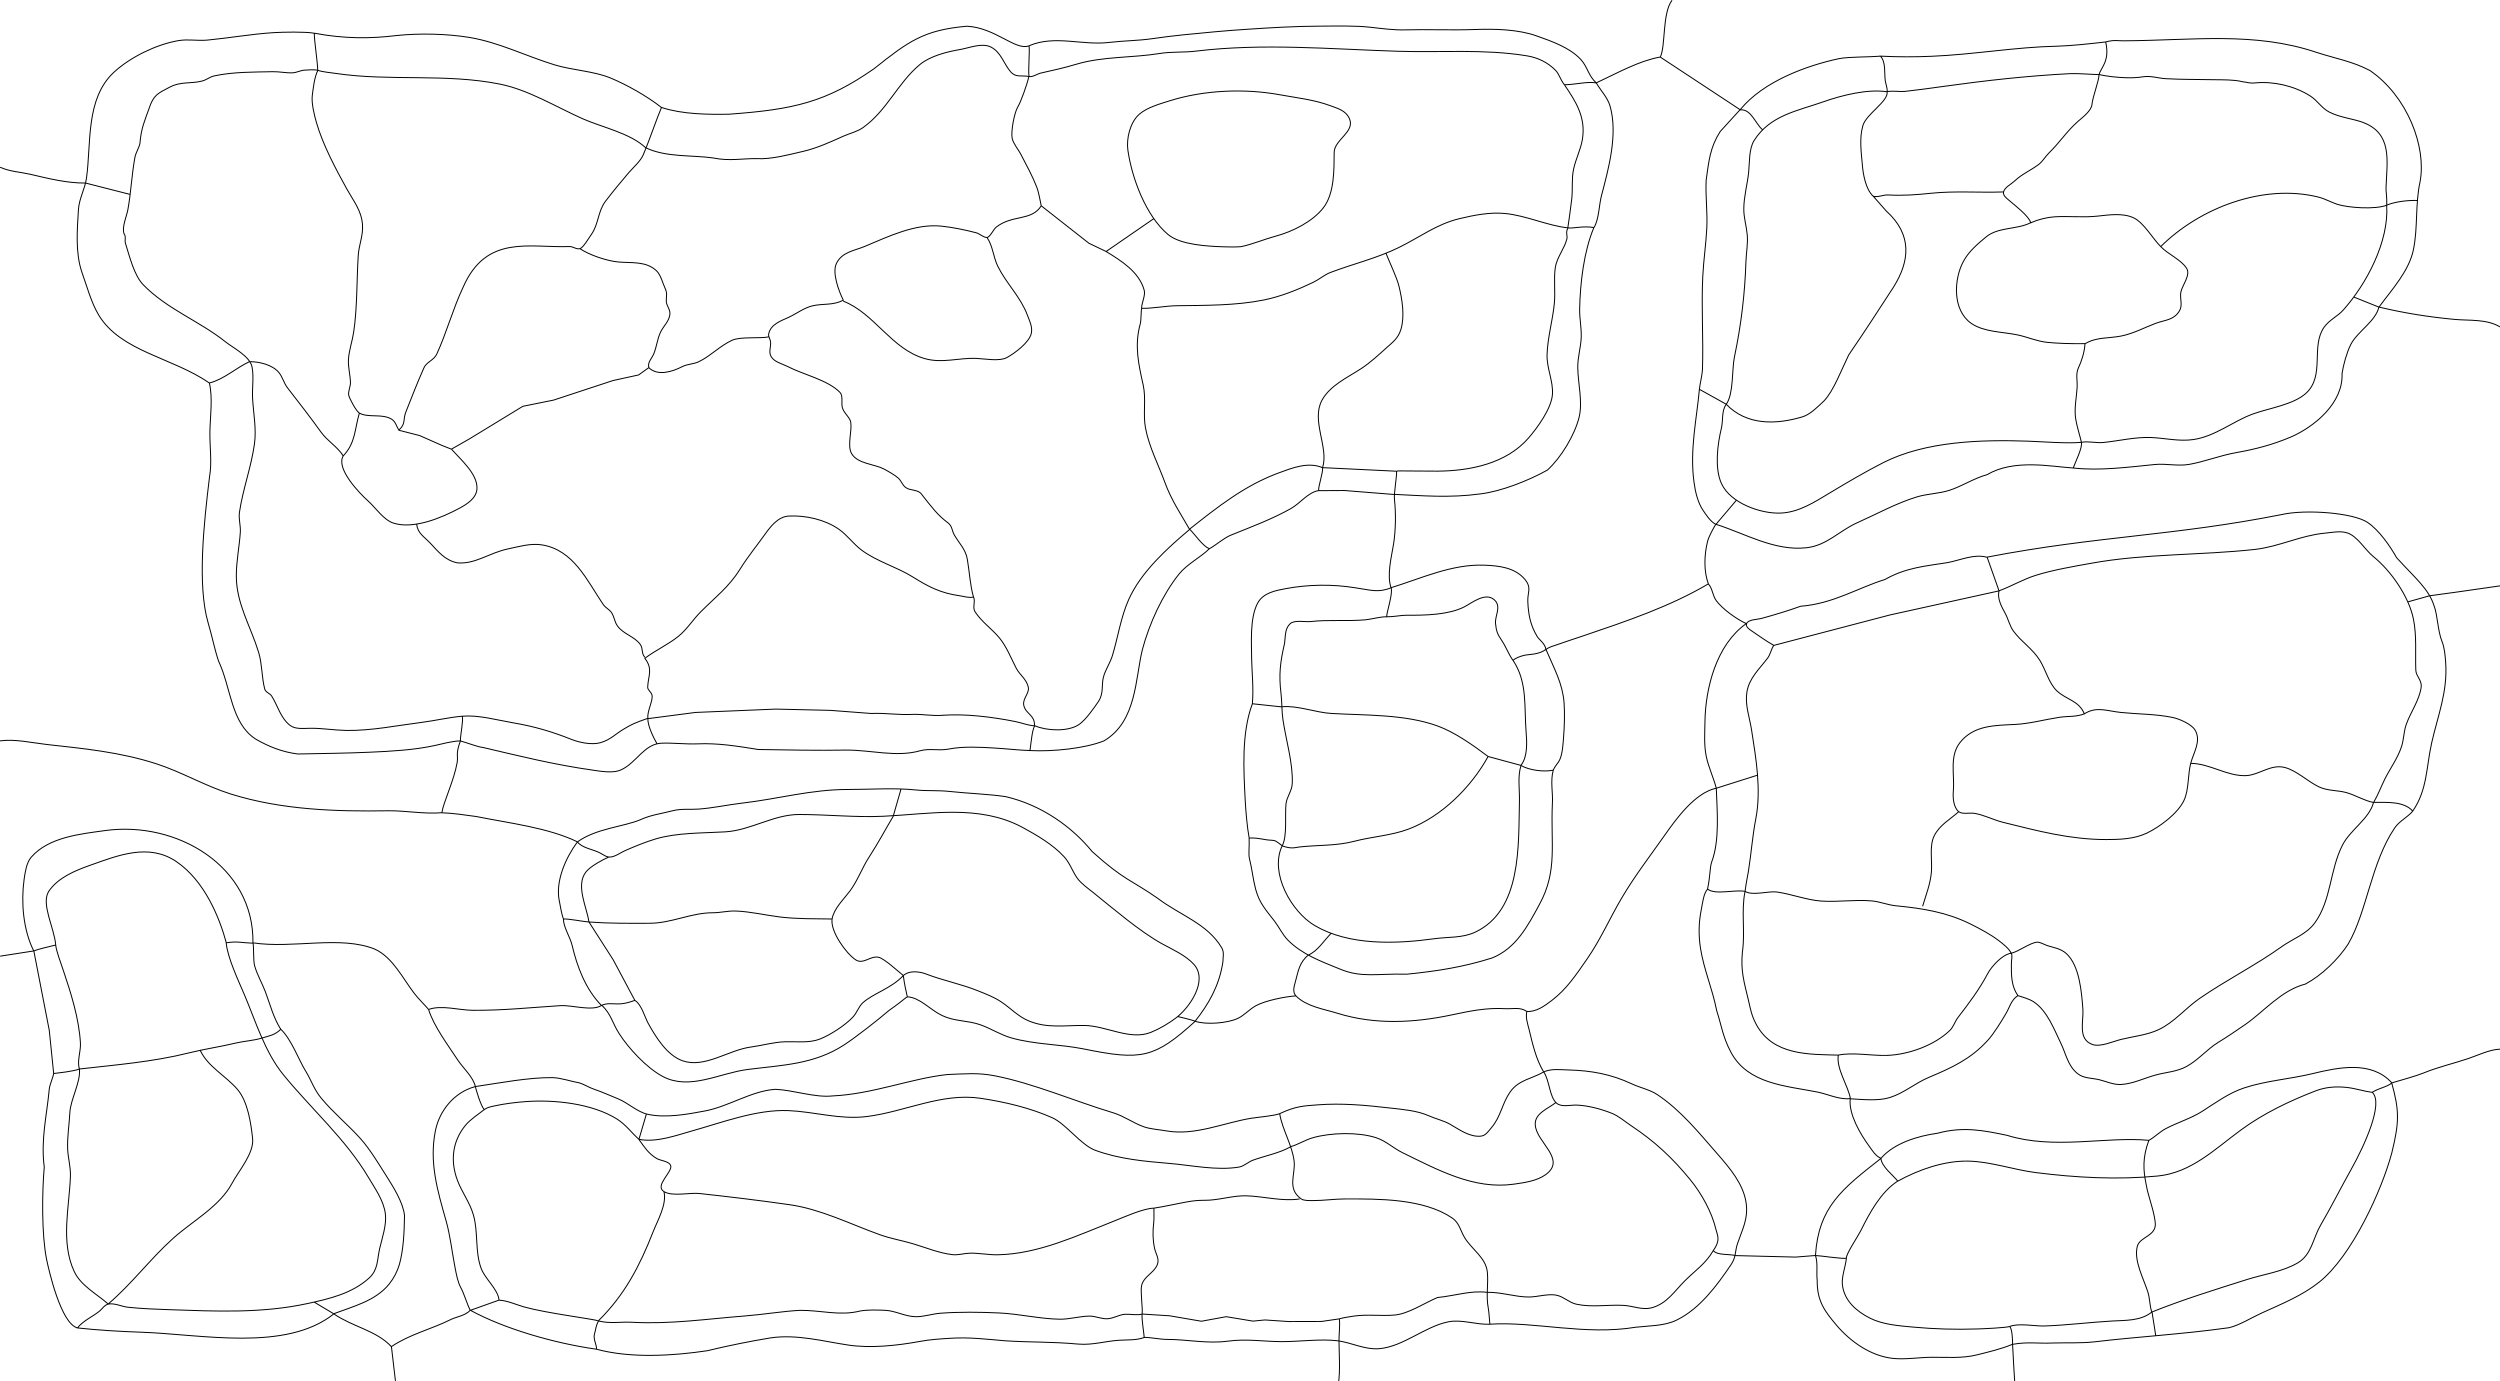 <?xml version="1.0" encoding="UTF-8" standalone="no"?>
<!-- Created with Inkscape (http://www.inkscape.org/) -->

<svg
   version="1.1"
   id="svg48"
   width="3360"
   height="1856"
   viewBox="0 0 3360 1856"
   sodipodi:docname="clean2_line3.svg"
   inkscape:version="1.2 (dc2aeda, 2022-05-15)"
   inkscape:export-filename="clean2_line3_new.png"
   inkscape:export-xdpi="72"
   inkscape:export-ydpi="72"
   xmlns:inkscape="http://www.inkscape.org/namespaces/inkscape"
   xmlns:sodipodi="http://sodipodi.sourceforge.net/DTD/sodipodi-0.dtd"
   xmlns="http://www.w3.org/2000/svg"
   xmlns:svg="http://www.w3.org/2000/svg">
  <defs
     id="defs52" />
  <sodipodi:namedview
     id="namedview50"
     pagecolor="#ffffff"
     bordercolor="#000000"
     borderopacity="0.25"
     inkscape:showpageshadow="2"
     inkscape:pageopacity="1"
     inkscape:pagecheckerboard="0"
     inkscape:deskcolor="#d1d1d1"
     showgrid="false"
     inkscape:zoom="1.0172414"
     inkscape:cx="3043.5254"
     inkscape:cy="829.69492"
     inkscape:window-width="1309"
     inkscape:window-height="794"
     inkscape:window-x="0"
     inkscape:window-y="25"
     inkscape:window-maximized="0"
     inkscape:current-layer="g54"
     shape-rendering="crispEdges" />
  <g
     inkscape:groupmode="layer"
     inkscape:label="Image"
     id="g54">
    <path
       style="fill:none;stroke:#010101;stroke-width:1.333"
       d="M 2247.206,0.33 C 2233.917,18.106 2238.754,61.542 2231.485,76.619 c -29.184,5.25 -56.505,21.049 -86.133,34.779 5.707,9.881 15.24,19.711 18.413,30.667 11.107,38.223 -1.84,84.46 -11.493,121.333 -3.2,12.207 -3.267,31.955 -10.04,42.453 -14.182,-2.514 -26.585,1.23 -34.773,0.529 -3.719,5.757 -0.534,10.321 -1.494,14.351 -3.187,13.459 -13.627,25.201 -15.613,38.667 -2.293,15.48 0.173,32.352 -1.293,48 -2.187,23.221 -9.12,46.155 -9.813,69.333 -0.533,18.248 8.467,35.552 7.227,53.332 -1.307,18.933 -20.213,44.873 -32.173,58.663 -29.68,34.219 -78.309,44.202 -122.096,44.498 -15.053,0.101 -43.405,-0.43 -49.14,-0.324 -0.233,0.004 -6.11,0.042 -6.085,0.316 0.602,6.631 -3.803,29.987 -2.855,37.997 2.12,18.205 1.707,41.871 -1.187,60 -2.8,17.616 -9.227,41.109 -3.4,58.667 41.28,-12.728 81.52,-31.859 125.333,-30.287 18.947,0.68 40.962,2.994 54.269,18.742 9.973,11.804 3.613,17.476 4.227,30.396 0.813,17.347 3.427,31.579 12.587,46.667 2.907,4.781 10.684,9.442 11.809,17.647 3.9,-3.433 9.951,-4.836 14.258,-6.356 12.4,-4.379 24.88,-8.384 37.333,-12.604 56.213,-19.057 115.507,-39.035 166.667,-69.353 -6.373,-17.36 -5.587,-39.236 -1,-57.333 1.613,-6.359 7.755,-17.543 10.947,-22.661 -7.496,-4.003 -13.04,-12.997 -16.96,-18.672 -7.093,-10.267 -10.547,-25.093 -12.173,-37.333 -6.151,-43.346 3.597,-85.954 7.126,-125.36 0.613,-6.717 3.887,-19.817 4.127,-26.64 1.427,-41.84 -1.613,-83.575 0.413,-125.107 1.053,-21.807 4.413,-43.899 5.453,-65.56 1.013,-21.108 -1.947,-42.697 -0.88,-64 3.689,-26.273 5.246,-44.01 18.88,-65.313 L 2338.685,147.398 2231.404,76.694 m -86.052,34.703 c -12.68,-2.046 -28.016,2.348 -42.797,2.528 -6.168,-8.169 -6.909,-14.155 -11.589,-19.041 -10.6,-11.046 -24,-17.419 -38.947,-19.871 -57.12,-9.372 -115.64,-4.271 -173.333,-6.107 -90.733,-2.888 -181.427,-11.113 -272,-0.13 -15.84,1.92 -32.267,0.525 -48,3.104 -36.427,5.971 -76.33,3.776 -111.877,14.391 -16.333,4.879 -31.163,8.203 -48.123,11.969 -4.413,0.98 -11.2,5.91 -15.693,4.474 -1.292,-8.088 1.323,-36.146 -0.024,-41.153 34.813,-14.938 71.2,-0.15 107.84,-4.547 19.56,-2.347 38.904,-2.207 58.544,-5.127 27.267,-4.054 55.28,-6.513 82.667,-9.08 13.36,-1.252 27.867,-2.357 41.333,-3.262 33.267,-2.236 66.8,-4.282 100,-4.391 21.613,-0.071 47.467,-0.927 69.333,1.573 14.613,1.671 30.627,3.817 45.333,3.417 31.44,-0.855 63.027,0.677 94.667,-0.493 26.04,-0.963 57.538,-0.235 82.298,8.541 20.347,7.212 44.435,15.555 59.422,31.551 9.467,10.101 10.155,22.019 20.928,31.55 M 867.209,198.235 c 27.309,13.537 62.09,9.9 91.476,14.077 21.576,4.596 41.009,0.417 58.667,0.916 19.692,1.057 43.325,-5.439 62.667,-9.932 18.029,-4.189 36.525,-12.616 53.333,-20.204 8.663,-3.912 18.591,-5.957 26.44,-11.521 32.265,-22.868 46.759,-60.049 76.371,-84.703 14.08,-11.723 36.881,-17.357 54.524,-20.383 12.257,-2.102 29.269,-9.419 41.332,-3.129 13.36,6.97 17,22.215 26.147,33.029 6.853,8.124 14.354,4.627 24.624,6.348 -2.071,9.906 -10.81,34.475 -14.824,40.891 -4.773,7.62 -9.533,33.593 -7.587,42.44 1.573,7.119 8.227,14.772 11.64,21.332 7.467,14.369 15.453,28.909 21.347,44.001 2.68,6.873 4.215,16.683 6.053,25.204 -12.986,20.913 -38.499,11.379 -60.733,28.815 -3.307,2.705 -8.232,13.559 -12.196,13.731 -4.661,0.201 -9.852,-5.111 -14.471,-6.305 -15.115,-3.913 -31.127,-7.256 -46.667,-8.903 -35.188,-3.729 -71.844,14.115 -102.893,27.148 -14.179,5.952 -30.628,7.371 -38.303,22.977 -6.195,12.599 3.499,37.797 9.196,49.333 -13.565,7.353 -27.108,4.293 -41.333,7.637 -11.576,2.723 -21.329,10.501 -32,15.428 -10.399,4.803 -24.153,9.203 -26.903,22.268 -0.803,3.815 2.116,6.988 2.523,10.667 0.749,6.764 -2.98,13.42 0.771,19.875 4.307,7.411 15.108,9.651 22.276,13.371 20.932,10.86 53.548,17.852 70.12,34.595 4.54,4.585 1.74,14.147 3.188,20.16 1.848,7.679 10.276,13.389 11.401,20.039 1.957,11.559 -5.032,31.6 1.168,42.229 7.996,13.707 30.9,14.08 43.211,20.529 5.024,2.632 15.533,8.636 19.633,12.428 4.04,3.737 5.488,9.704 10.224,12.808 6.257,4.103 13.604,2.264 19.701,7.245 15.333,19.486 22.824,29.791 37.073,40.253 5.496,4.488 4.967,10.523 8.183,16.087 6.336,10.965 15.187,19.265 17.447,32.381 2.999,17.408 3.719,35.088 8.353,51.158 -8.15,1.022 -11.616,-0.865 -18.667,-1.869 -25.631,-3.648 -41.301,-11.76 -63.035,-25.308 -21.939,-13.676 -47.767,-20.472 -68.727,-36.029 -10.925,-8.108 -19.301,-20.252 -30.701,-28.184 -18.437,-12.829 -44.656,-18.829 -67.239,-17.564 -14.157,0.792 -24.328,13.857 -31.856,24.411 -11.24,15.759 -23.124,30.116 -33.407,46.719 -14.927,24.1 -33.472,37.955 -53.023,57.572 -10.277,10.311 -18.697,23.905 -30.06,32.976 -14.141,11.288 -30.592,18.644 -44.988,29.452 11.192,14.731 4.484,23.115 3.784,38.721 -0.179,3.985 4.947,6.648 5.8,10.636 1.637,7.645 -6.523,21.161 -5.617,31.335 -18.898,6.645 -21.071,7.876 -31.962,14.224 -11.251,6.556 -18.156,14.631 -31.484,18.455 -11.801,3.385 -28.388,-0.063 -39.188,-4.364 -26.181,-10.429 -49.953,-17.453 -78.202,-22.243 -22.072,-3.741 -46.35,-10.79 -68.464,-8.922 -18.197,1.536 -36.499,6.004 -54.667,8.302 -33.131,4.193 -67.859,11.377 -101.333,10.837 -16.056,-0.259 -31.881,-3.064 -48,-2.928 -8.395,0.071 -20.116,1.689 -27.213,-3.651 -13.013,-9.791 -16.765,-26.545 -24.951,-39.545 -2.456,-3.897 -8.181,-4.9 -9.424,-9.601 -4.093,-15.484 -3.332,-33.323 -8.176,-49.256 -10.632,-34.973 -29.989,-65.249 -29.987,-102.667 10e-4,-19.892 4.043,-38.968 5.384,-58.667 0.596,-8.748 -2.449,-18.145 -1.207,-26.667 4.531,-31.051 15.827,-60.797 20.193,-92 2.873,-20.537 -1.416,-40.971 -2.509,-61.333 -0.74,-13.779 1.864,-28.129 -0.647,-41.855 -2.688,-14.699 -25.096,-25.625 -35.988,-34.299 -35.061,-27.919 -78.201,-43.567 -110.326,-76.532 -12.351,-12.673 -18.493,-38.708 -23.795,-55.315 -1.605,-5.032 1.195,-8.833 -2.021,-13.333 -3.099,-8.931 3.521,-23.38 5.115,-32 4.339,-23.467 5.161,-47.356 9.545,-70.647 1.232,-6.552 5.295,-12.099 6.745,-18.687 1.354,-19.99 6.853,-31.658 12.135,-46.667 6.096,-18.435 11.527,-20.423 28,-29.022 15.184,-7.926 28.82,-4.173 43.793,-8.244 5.675,-1.543 9.999,-5.508 16,-6.81 25.253,-5.479 53.137,-5.064 78.667,-5.645 8.932,-0.203 17.849,1.974 26.667,1.509 5.881,-0.31 11.441,-3.751 17.107,-3.646 3.777,0.07 11.419,-1.269 16.786,0.357 -4.621,8.247 -6.544,25.78 -7.576,34.114 -1.216,9.836 2.829,26.448 5.621,36.052 8.74,30.068 25.709,61.953 40.847,89.281 8.832,15.947 19.708,28.801 21.06,48.052 1.028,14.627 -4.847,27.075 -5.74,41.333 -2.121,33.84 -1.188,69.204 -6.076,102.667 -1.795,12.285 -6.408,24.999 -7.085,37.333 -0.552,10.045 2.463,20.567 2.72,30.667 0.141,5.531 -3.479,12.235 -2.272,17.333 1.1,4.648 10.121,21.492 14.26,23.789 12.209,6.775 30.689,0.248 43.54,8.309 5.103,3.201 6.408,9.724 9.475,14.568 9.697,-8.64 5.34,-13.947 9.452,-24.381 7.855,-19.931 15.731,-40.095 24.241,-59.237 3.617,-8.137 13.453,-10.205 17.257,-18.483 13.319,-28.981 21.687,-60.787 35.417,-89.86 31.227,-71.655 89.465,-52.704 142.965,-54.763 4.791,-0.199 9.596,4.283 14.264,2.769 4.444,-1.441 12.112,-14.775 15.035,-18.831 10.012,-13.896 8.784,-31.252 19.144,-44.816 9.721,-12.729 20.62,-25.976 31.171,-38.304 6.709,-7.839 15.688,-14.979 19.884,-24.781 7.088,-16.552 18.763,-50.594 24.193,-62.981 27.767,9.336 63.756,9.607 90.976,9.074 86.664,-6.318 130.225,-16.063 194.905,-61.275 46.278,-36.889 66.959,-51.926 124.677,-56.973 38.313,2.029 65.251,33.26 83.439,26.366 M 335.437,486.007 c -18.147,8.299 -34.431,23.928 -54.085,28.726 -49.553,-34.379 -119.256,-42.057 -148.882,-91.615 -10.031,-16.78 -15.691,-38.593 -22.345,-57.055 -9.1,-26.62 -6.314,-57.558 -4.73,-84 0.852,-15.145 8.82,-28.145 10.842,-42.667 6.495,-46.653 -1.387,-106.723 36.73,-142.158 21.983,-20.435 57.412,-37.705 87.052,-42.668 13.071,-2.189 25.639,0.552 38.667,-0.68 29.839,-2.822 59.201,-8.191 89.333,-10.032 11.988,-0.732 42.059,-1.415 54.395,0.805 0.039,11.451 4.176,36.068 4.621,49.781 5.754,2.207 17.829,3.279 23.65,4.153 73.377,11.008 147.809,-0.268 221.333,14.473 38.421,7.704 75.793,30.867 111.048,46.514 25.512,11.323 63.584,19.259 84.314,38.652 M 422.311,44.593 c 40.614,7.644 75.582,7.497 111.041,3.126 30.256,-3.194 67.384,-2.348 97.333,2.557 39.455,6.461 76.493,25.222 114.667,36.893 23.563,7.204 52.22,8.324 74.548,17.405 22.195,9.028 50.267,25.015 68.955,39.782 M 3248.934,269.45 c -13.193,-0.445 -29.596,1.579 -41.141,6.208 0.469,-12.471 -1.441,-18.705 -0.934,-24.26 1.372,-35.871 8.832,-72.573 -32.173,-87.312 -14.293,-4.893 -30.187,-6.353 -44,-13.379 -10.28,-5.224 -15.84,-15.299 -25.333,-21.455 -21.267,-13.789 -50.187,-20.373 -74.893,-17.76 -6.453,0.683 -9.316,-0.798 -16.933,-1.715 -11.326,-2.901 -26.494,-2.4 -37.507,-2.638 -21.56,-0.466 -43.68,-0.157 -65.107,-1.386 -10.627,-0.609 -19.947,-4.194 -30.893,-2.51 -14.293,2.198 -27.225,1.353 -41.333,-0.141 -7.018,-0.743 -14.041,-2.05 -17.507,-2.901 2.108,-9.311 14.844,-17.388 8.859,-43.868 11.984,-3.082 16.718,-1.299 24.648,-1.475 93.482,-0.577 175.127,-12.524 258.667,15.525 24.36,8.011 49.08,12.218 71.96,24.507 49.907,34.227 76.332,102.328 67.147,149.841 -6.533,29.955 -2.68,60.455 -8.8,90.667 -5.893,29.057 -29.36,54.119 -46.307,77.333 33.787,8.04 66.347,13.257 101.333,16.537 19.933,1.868 43.467,-0.727 61.333,10.129 M 2821.005,100.239 c -10.56,-0.07 -27.813,-1.845 -39.653,-1.223 -57.013,2.995 -112.893,9.204 -169.333,17.121 -17.36,2.436 -34.52,4.775 -52,6.727 -5.933,0.663 -15.088,-1.136 -23.533,0.237 -0.065,-6.127 -2.093,-10.371 -2.667,-14.37 -1.507,-10.706 1.016,-25.173 -6.464,-33.266 23.194,1.159 46.374,1.178 68.664,0.185 56.653,-2.299 112.773,-12.441 169.333,-13.583 17.44,-0.352 47.716,-3.722 64.764,-5.682 m -491.185,90.908 c 31.075,-38.109 89.602,-59.315 132.968,-68.522 13.493,-2.547 41.566,-2.023 55.72,-3.287 M 2306.311,704.674 c 39.493,12.563 78.814,36.288 121.708,31.486 27.533,-3.083 44.187,-22.967 68,-33.543 26.373,-11.708 52.28,-26.193 80,-34.677 14.333,-4.385 30.173,-4.507 43.88,-8.917 17.267,-5.557 33.067,-16.265 50.787,-21.092 36.175,-21.332 85.687,-10.903 115.733,-8.919 2.603,-7.489 12.788,-27.567 10.973,-34.523 9.013,-1.859 19.987,1.167 29.293,0.243 21.173,-2.103 42.64,-7.525 64,-6.716 19.347,0.735 37.76,5.602 57.333,2.719 29.507,-4.345 52.96,-24.555 80,-34.39 21.133,-7.687 54.427,-12.417 71.24,-27.808 26,-23.797 5.907,-63.256 24.627,-89.14 7.013,-9.703 17.773,-14.107 25.44,-22.692 31.373,-35.12 61.483,-91.889 58.416,-140.828 -16.036,5.906 -51.39,3.442 -66.389,-1.272 -8.427,-2.784 -16.853,-7.607 -25.333,-9.715 -73.813,-18.34 -159.147,14.123 -212,66.507 -10.813,-10.847 -22.6,-31.839 -36,-38.413 -14.68,-7.199 -33.88,-4.099 -49.333,-2.485 -19.36,2.021 -38.2,-0.272 -57.333,0.891 -10.107,0.613 -22.307,3.66 -32,8.026 -2.699,-9.292 -21.147,-23.28 -29.413,-30.352 -3.04,-2.597 -8.133,-6.329 -7.2,-10.98 1.24,-6.195 10.44,-10.567 14.667,-14.631 10,-9.616 21.64,-14.197 32.493,-22.375 5.667,-4.265 8.92,-10.697 13.947,-15.556 13.907,-13.448 24.347,-29.74 39.28,-42.691 5.827,-5.053 17.573,-13.917 18.427,-22.22 1.187,-11.567 9.355,-31.21 9.559,-40.569 m -718.426,14.021 c 15.72,23.023 28.867,44.107 24.027,73.333 -2.267,13.661 -8.96,26.409 -11.853,40 -2.8,13.067 -0.92,26.855 -2.44,40 -1.213,10.492 -3.582,27.435 -5.266,38.897 m -463.134,25.391 c -20.893,-0.733 -57.533,-2.491 -74.28,-16.611 -29.653,-24.988 -48.387,-75.327 -53.853,-113.011 -2.253,-15.628 2.88,-37.704 15.413,-48.62 10.48,-9.141 27.787,-13.884 40.72,-17.963 46.147,-14.551 100.853,-16.776 148,-8.141 23.227,4.253 45.733,6.514 68,14.72 10.107,3.725 20.813,6.503 25.64,17.456 7.813,17.672 -20.373,28.343 -20.52,45.215 -0.2,23.412 0.427,55 -14.373,74.321 -14.293,18.653 -41.64,32.325 -64.08,38.271 -14.453,3.829 -31.438,11.066 -46.728,14.179 -6.78,0.589 -16.019,0.462 -23.939,0.183 z m 892.283,-208.147 c 1.644,12.718 -27.936,29.575 -32.576,45.192 -5.12,17.268 -2.067,37.109 -0.56,54.667 0.88,10.332 4.23,30.801 14.24,40.176 5.587,2.208 13.96,-1.927 19.947,-1.579 20.76,1.211 38.307,-0.264 58.667,-2.337 31.96,-3.252 64.916,-0.528 96.756,-1.716 m -175.422,5.456 17.76,20.149 c 35.5,32.037 31.517,67.727 9.627,102.523 -22.35,34.317 -37.531,58.005 -60.027,90.833 -9.668,19.65 -20.393,48.732 -33.453,62.099 -7.64,7.224 -18.407,18.093 -28.5,21.132 -35.76,10.775 -75.16,11.809 -102.667,-16.785 10.147,-14.417 7.367,-46.677 11.033,-63.951 8.96,-42.328 14.04,-84.757 15.413,-128 0.4,-12.125 2.853,-23.707 1.733,-36 -1.04,-11.573 -4.707,-22.973 -4.613,-34.667 0.12,-17.055 4.813,-32.685 6.533,-49.333 1.333,-12.877 0.253,-31.276 7.333,-42.548 21.453,-34.097 58.547,-39.837 93.16,-52.07 24.733,-8.739 59.541,-17.551 85.794,-13.418 m -197.653,24.35 c 14.387,-1.785 20.383,18.352 29.929,26.599 M 0.123,224.731 c 12.726,5.917 27.738,6.477 41.229,9.645 23.833,5.597 48.47,11.781 73.216,11.645 m 0.277,-0.043 60.245,15.368 m 1224.233,15.155 64.16,50.405 23.141,11.102 64.117,-44.174 m 312.066,46.615 c 4.364,11.322 14.664,32.662 17.451,44.282 4.24,17.715 8.078,40.553 2.411,58.482 -3.667,11.596 -11,16.852 -19.413,24.399 -10.813,9.696 -21.467,19.696 -33.72,27.735 -18.2,11.937 -41.933,22.56 -52.787,42.533 -14.907,27.409 9.52,63.772 0.787,90.667 -19.227,-8.147 -40.373,0.227 -58.667,6.941 -45.907,16.849 -82.337,45.855 -120.177,75.785 -12.627,-21.944 -24.436,-39.313 -32.996,-62.727 -8.893,-24.32 -21.253,-47.589 -26.147,-73.333 -3.52,-18.467 1,-39.2 -3.013,-57.333 -6.293,-28.408 -12.091,-53.385 -4.064,-82.482 1.42,-5.123 0.957,-17.712 1.94,-20.966 15.149,0.219 31.35,-3.229 46.94,-3.546 38.427,-0.491 79.811,-0.091 117.518,-7.754 22.64,-4.6 45.8,-13.896 66.547,-23.903 7.827,-3.776 14.507,-9.928 22.787,-13.064 30.667,-11.608 62.202,-19.018 91.816,-33.49 27.827,-13.6 50.76,-31.445 81.333,-38.764 19.653,-4.704 41.067,-8.959 61.333,-6.992 28.787,2.792 56.184,16.135 84.465,19.316 m 622.025,-6.84 c -18.293,9.315 -43.636,5.566 -59.823,18.999 -11.653,9.673 -23.373,19.528 -30.653,33.123 -12.707,23.749 -14.92,65.228 10.707,83.097 16.96,11.828 43,11.397 62.613,15.588 12.827,2.743 25.52,8.361 38.667,9.817 13.827,1.531 32.127,2.074 51.573,1.871 -0.642,11.891 -5.027,24.428 -8.72,32.175 -4.093,8.596 -1.307,17.475 -1.867,26.667 -0.827,13.696 -3.933,27.524 -2.093,41.281 1.24,9.231 6.181,24.822 7.884,32.43 m -655.356,-288.375 c -13.413,31.987 -18.342,74.43 -19.048,109.33 -0.253,12.495 2.507,24.944 2.16,37.333 -0.4,13.527 -4.88,27.315 -4.693,41.333 0.293,21.523 6.893,45.876 1.827,66.647 -5.84,23.943 -24.52,54.861 -42.733,71.155 -25.459,14.248 -62.737,28.796 -90.082,31.953 -41.084,5.66 -78.567,2.355 -115.94,0.611 M 1326.688,319.398 c 7.867,11.6 8.197,25.983 14.464,38.665 11.56,23.407 30.173,40.331 39.613,65.335 2.88,7.635 6.96,15.563 5.453,24 -2.24,12.529 -22.4,27.449 -33.093,33.229 -9.987,5.395 -29.96,1.495 -41.107,1.037 -23.557,-0.967 -45.773,7.035 -69.339,0.253 -44.764,-12.884 -67.349,-60.784 -109.328,-77.187 M 2904.08,331.471 c 9.587,10.187 27.779,17.729 34.859,29.378 5.467,8.997 -6.16,22.74 -7.88,31.881 -1.627,8.572 2.92,17.309 -2.027,25.332 -7.693,12.483 -19.453,11.873 -31.68,16.463 -15.947,5.991 -29.667,13.717 -46.667,17.137 -16.147,3.248 -33.484,1.14 -48.404,10.401 m -2023.071,-128 c 12.663,8.64 36.081,16.517 51.476,18.007 17.793,1.723 37.452,-1.577 51.696,11.935 5.711,5.416 8.129,16.295 11.473,23.392 3.359,7.127 1.531,10.069 1.62,17.333 0.077,6.253 5.447,10.869 4.911,17.333 -0.784,9.448 -8.509,15.924 -12.432,23.98 -4.553,9.352 -5.307,19.735 -9.212,29.353 -2.675,6.591 -8.677,11.365 -6.723,18.667 l -13.679,9.844 -34.321,7.496 -80,26.32 -41.333,8.345 -72,43.932 -24,13.677 -12,-4.747 -30.667,-13.529 -28.174,-7.222 M 1486.685,338.064 c 20.373,12.475 44.28,27.304 51.133,52 1.947,6.985 -3.641,17.317 -3.508,24.375 m 1629.708,-15.041 33.217,13.363 m 0,-0.057 c -4.413,19.38 -29.283,33.055 -38.03,50.746 -5.24,10.617 -9.733,26.801 -11.493,38.615 1.676,39.756 -37.086,71.199 -67.693,84.805 -25.107,10.759 -48.347,16.807 -74.667,21.483 -21.907,3.891 -41.52,11.889 -62.667,15.713 -15.573,2.816 -31.307,-1.291 -46.667,0.24 -35.067,3.497 -74.024,8.68 -109.33,4.716 M 872.069,494.184 c 11.989,11.819 32.165,5.169 44.717,-1.363 6.981,-3.635 15.58,-3.36 22.445,-6.695 16.212,-7.876 28.62,-21.517 44.905,-28.884 11.223,-5.077 37.61,-1.988 49.328,-4.512 m -698.316,33.333 c 13.016,-0.124 31.274,4.161 39.858,14.839 4.883,6.073 6.545,14.017 11.304,20.204 15.332,19.935 30.504,39.153 45.101,59.624 8.445,11.845 22.061,19.617 29.939,32 16.76,-17.872 15.22,-35.946 21.621,-57.507 M 281.352,514.646 c 4.88,19.961 1.071,45.588 0.744,66.085 -0.317,19.853 2.987,40.305 -0.472,60 -7.681,62.519 -16.568,145.569 -2,196 5.293,17.417 8.349,34.692 14.203,52 16.922,35.723 16.419,83.558 50.192,104.809 17.452,10.079 36.016,17.359 56.294,19.807 32.73,-0.639 67.017,-0.995 97.04,-2.397 28.432,-1.245 59.303,-2.901 86.927,-8.975 9.74,-2.141 23.376,-5.964 34.49,-6.243 -6.789,18.923 -2.736,19.475 -4.352,28.999 -4.067,23.956 -18.591,53.655 -20.574,67.623 16.111,0.587 30.753,3.018 46.175,5.031 45.231,9.075 96.846,15.08 136,34.013 5.94,8.373 21.615,10.187 30.667,15.083 4.131,2.233 8.38,5.7 13.333,5.399 6.944,-0.423 13.78,-5.879 20,-8.607 13.316,-5.84 27.399,-11.629 41.333,-15.803 28.385,-8.501 63.852,-7.717 93.333,-9.459 34.232,-2.023 64.888,-23.343 99.41,-23.334 37.757,0.01 75.677,4.113 113.333,2.368 61.813,-2.865 128.784,-16.332 186.667,14.896 19.187,10.349 40.96,23.129 55.773,39.213 8.227,8.937 11.133,19.295 17.72,28.743 5.24,7.495 14.467,13.861 21.573,19.568 26.587,21.336 62.483,52.314 92.19,68.718 14.227,7.853 32.053,15.584 43.147,27.821 20,22.045 -6.467,59.167 -24.253,72.313 -10.32,7.627 -21.627,14.387 -33.56,19.2 -27.547,11.133 -59.723,-8.717 -88.59,-9.264 -26.307,-0.493 -50.44,4.453 -76,-6.373 -13.64,-5.773 -23.92,-16.907 -36,-25.053 -10.173,-6.867 -20.777,-10.773 -32,-15.293 -22.528,-9.056 -46.605,-13.667 -69.333,-22.411 -9.244,-3.556 -22.769,-5.131 -30.667,2.011 -16.945,17.865 -40.102,23.661 -54.527,36.613 -5.707,5.347 -7.803,13.36 -13.213,19.147 -10.384,11.12 -30.281,24.013 -44.379,29.587 -14.316,5.653 -31.645,3.2 -46.548,3.64 -15.648,0.467 -31.213,5.107 -46.667,7.173 -29.755,4 -61.761,28.797 -91.41,18.41 -20.816,-7.293 -36.025,-31.893 -46.184,-50.307 -4.605,-8.347 -8.948,-25.511 -17.928,-30.885 -9.78,3.493 -16.124,4.951 -23.888,4.765 -7.333,-0.16 -13.557,-1.161 -20.521,1.772 12.523,11.947 14.007,23.401 23.019,37.681 12.816,20.293 37.559,46.827 58.955,58.107 36.143,19.067 76.16,-4.623 113.958,-9.45 46.331,-5.92 89.121,-6.693 129.452,-32.867 15.685,-10.187 46.644,-34.408 60.742,-46.595 11.697,-8.078 18.431,-13.762 22.611,-17.019 0.661,-0.515 1.946,-0.708 1.8,-1.362 -1.733,-7.755 -3.654,-15.725 -5.333,-28.287 m 1070.12,-787.927 35.833,19.895 m 0.031,0.172 c -6.52,9.168 -3.933,21.453 -6.467,32 -5.173,21.541 -9.44,53.633 0.093,74.543 12.053,26.417 53.067,40.809 79.707,39.635 24.333,-1.073 45.133,-14.625 65.333,-26.769 23.627,-14.204 47.467,-28.304 72,-40.828 57.173,-29.184 132.347,-31.179 194.667,-29.072 19.213,0.651 53.586,3.501 71.994,1.536 m -2190.601,9.133 c 11.579,13.375 35.231,33.09 34.296,53.157 -0.599,12.869 -13.588,20.963 -23.569,26.328 -23.451,12.607 -60.792,28.467 -88.12,20.168 -13.724,-4.168 -24.421,-20.813 -34.648,-29.929 -11.514,-10.264 -43.808,-43.749 -33.352,-60.624 m 1316.137,15.817 99.58,4.817 m -99.444,-4.7 c 0.407,7.385 -5.613,23.789 -5.466,30.724 -14.573,2.551 -24.202,16.81 -37.289,24.217 -25.547,14.299 -52.611,24.38 -79.944,35.388 -10.347,4.168 -19.394,12.84 -29.323,18.413 -8.253,-2.175 -20.253,-19.936 -26.733,-26.137 m 173.317,-51.797 34.683,-0.187 66.667,5.317 m 459.816,8.184 -27.158,32.027 m 884,373.537 c 5.88,-9.813 10.398,-22.163 15.385,-32.005 7.387,-14.592 16.84,-27.06 22.067,-42.892 3.107,-9.417 2.947,-19.985 6.187,-29.333 5.84,-16.909 17.773,-32.548 20.24,-50.667 1.213,-8.903 -6.947,-14.628 -7.24,-22.705 -0.84,-23.353 1.44,-45.847 -3.227,-68.913 -6.16,-30.336 -30.387,-64.933 -53.88,-83.807 -11.2,-9.008 -21.12,-27.265 -35.04,-31.776 -9.507,-3.081 -21.08,-0.469 -30.667,0.42 -31.68,2.941 -61.4,18.235 -93.333,21.768 -72.96,8.072 -147.56,5.479 -220,18.588 -23.813,4.309 -51.467,8.973 -74.667,16.257 -16.96,5.325 -32.547,14.633 -49.333,20.835 l -16,-45.333 c 149.586,-28.699 249.727,-28.272 395.303,-57.073 33.065,-7.605 96.911,-2.372 115.897,10.358 15.413,10.333 30.147,31.429 39.173,47.529 25.53,28.051 43.154,41.834 50.379,64.812 4.626,11.908 4.888,33.664 10.595,47.706 3.4,8.367 4.267,19.031 4.92,28 2.867,39.467 -10.453,71.373 -18.813,108.381 -7.267,32.16 -5.707,63.311 -25.453,91.619 -12.293,-13.965 -36.785,-11.428 -52.638,-11.682 -5.6,21.885 -31.002,36.625 -41.548,57.014 -17.427,33.685 -14.987,74.075 -37.52,105.107 -10.84,14.924 -29.76,21.343 -44.24,31.703 -35.32,25.268 -74.813,44.997 -110.72,69.845 -18.72,12.947 -33.907,31.92 -54.667,41.707 -15.56,7.347 -34.2,9.147 -50.667,13.2 -10.587,2.6 -27.853,10.693 -38.667,6.773 -19.893,-7.24 -11.467,-31.36 -12.613,-47 -1.667,-22.628 -4.32,-59.141 -22.44,-75.295 -7.253,-6.469 -16.053,-7.691 -24.947,-10.428 -4.32,-1.329 -8.813,-4.393 -13.333,-4.739 -8.307,-0.633 -27.75,13.934 -35.4,14.587 1.573,4.165 0.013,9.703 0,14.541 -0.053,15.333 -0.293,29.437 8.733,42.667 -9.187,6.107 -10.787,15.24 -15.853,23.88 -6.44,10.96 -16,26.773 -24.413,36.053 -23.173,25.56 -48.52,37 -79.507,50.027 -17.84,7.493 -33.2,21 -52.227,27.013 -15.667,4.96 -37.133,2.613 -53.333,1.693 -2.253,20.747 13.693,47.653 25.693,64 4.6,6.293 8.253,12.853 15.64,16 0.467,10.693 15.973,22.587 22.667,30.667 27.987,-15.387 62.053,-27.467 94.667,-26.867 29.947,0.547 60.827,11.627 90.667,15.4 54.2,6.867 110.187,9.88 164,4.627 45.107,-4.413 77.093,-36.493 112.053,-62.08 30.413,-22.267 65.213,-38.867 100.067,-52.32 13.04,-5.027 26.707,-6.203 41.213,-4.736 12.533,1.28 23.147,5.189 34.72,6.683 10.214,-6.143 20.773,-7.4 26.613,-12.707 -27.36,-30.227 -71.613,-20.947 -106.667,-12.44 -30,7.28 -62.733,9.507 -92,19.24 -20.613,6.853 -38.387,19.987 -56.347,31.48 -14.707,9.413 -33.333,15 -48.973,23.267 -8.133,4.307 -14.613,11.2 -22.68,15.787 -8.582,23.27 -7.525,39.722 -3.667,58.667 2.853,17.213 10.6,34.813 12.333,52 1.853,18.253 -20.96,18.307 -24.24,32.053 -4.667,19.587 8.72,43.093 14.373,61.28 2.72,8.733 2.213,17.92 5.2,26.667 41.68,-16.76 85.2,-30.16 128,-43.747 22.16,-7.04 47.733,-10.413 68,-22.253 19.067,-11.133 20.573,-33.12 30.76,-50.56 14.413,-24.68 27.2,-50.253 41.333,-75.44 17.467,-31.133 43.926,-88.762 28.275,-103.177 M 560.018,704.731 c 1.361,12.013 10.213,16.78 17.775,24.727 11.264,11.837 19.725,23.401 36.892,27.021 24.256,2.046 42.247,-13.274 68,-18.723 14.583,-3.088 30.336,-7.811 45.333,-5.483 43.003,6.676 61.085,48.311 82.76,80.229 3.069,4.521 8.529,6.659 11.396,11.24 3.269,5.228 3.816,11.692 7.26,16.869 7.725,11.613 23.407,14.608 31.127,25.577 3.939,5.595 1.219,11.972 6.124,17.208 M 1598.866,711.564 c -30.12,25.344 -65.464,57.325 -81.97,94.368 -10.453,23.437 -14.304,50.227 -21.704,74.799 -2.827,9.413 -8.44,17.807 -11.453,26.785 -4.28,12.776 0.587,23.397 -7.653,35.591 -6.013,8.88 -16.813,24.337 -25.68,30.504 -14.64,10.189 -43.973,8.701 -59.72,1.787 -3.507,5.793 -4.703,21.337 -6.405,33.356 30.531,1.604 73.652,-2.734 99.415,-12.992 44.347,-26.035 42.051,-84.555 51.75,-123.031 9.347,-34.853 26.758,-73.159 49.118,-101.136 10.653,-13.341 28.783,-22.302 40.797,-34.062 m 1077.586,543.516 c -2.684,-6.053 -10.647,-12.3 -16.487,-16.764 -11.067,-8.455 -24.68,-15.659 -37.107,-21.908 -32.787,-16.493 -65.68,-21.557 -101.333,-25.016 -10.907,-1.057 -21.053,-5.484 -32,-6.493 -22.493,-2.076 -45.533,1.724 -68,0.184 -20.107,-1.379 -40.04,-9.439 -60,-12.219 -10.827,-1.508 -32.961,5.45 -42.668,-0.868 1.906,-14.362 3.294,-19.306 4.454,-26.566 3.787,-23.491 5.44,-47.412 9.947,-70.667 7.613,-39.245 0.373,-81.043 -5.707,-120 -2.6,-16.621 -9,-33.483 -6.2,-50.667 3.093,-18.94 17.013,-31.2 27.787,-45.493 4.147,-5.5 4.573,-12.083 8.387,-17.173 -10.493,-5.813 -20.307,-13.124 -30.28,-19.804 -2.707,-1.813 -7.64,-5.268 -6.413,-9.177 1.867,-5.956 14.587,-5.768 19.36,-7.068 17.773,-4.84 35.92,-10.263 53.333,-16.555 43.513,-3.305 76.698,-24.6 113.333,-35.967 28.787,-16.302 54.927,-17.929 84,-22.671 16.84,-3.028 35.973,-12.243 53.333,-7.135 m -801.044,40.735 c 2.676,8.392 -6.156,33.219 -5.971,39.227 -7.356,-0.464 -21.24,3.426 -28.8,4.069 -24.4,2.072 -49.173,-0.393 -73.333,2.296 -7.707,0.857 -21.64,-2.516 -27.64,2.96 -7.24,6.608 -6.16,17.453 -7.427,26.237 -5.946,25.646 -7.907,42.269 -4.747,68 1.347,11.651 0.842,23.086 2.576,34.851 3.987,27.213 13.547,57.959 12.507,85.333 -0.387,10.483 -7.453,17.987 -8.467,28 -1.533,15.017 1.92,42.386 -4.973,56.059 -8.322,-6.508 -9.6,-7.343 -14.013,-7.492 -12.067,-0.405 -15.343,-3.369 -30.487,-3.038 -2.64,-13.809 -4.599,-36.563 -5.332,-50.863 -2.067,-40.781 -5.096,-90.239 9.651,-129.518 1.852,-21.59 -0.732,-43.018 -0.967,-60 -0.133,-22.752 -2.573,-54.375 7.707,-74.656 7.32,-14.435 24.24,-17.527 38.28,-20.135 30.267,-5.623 62.707,-6.108 93.333,-1.095 20.058,2.751 30.466,7.299 48.51,-0.219 m 425.682,-5.275 c 5.893,5.916 5.904,15.925 10.851,22.671 8.36,11.415 27.872,25.355 40.685,31.067 m 918.088,-37.507 36,-4.927 58.667,-8.407 m -673.19,6.667 c -3.027,9.56 3.256,21.471 7.87,29.715 4.307,7.685 6.147,17.229 11.36,24.387 10.6,14.517 25.707,23.689 35.413,39.232 7.867,12.593 12.307,30.98 22.787,40.967 12.693,12.1 29.76,13.029 37.093,31.033 16.453,-10.461 30.28,-3.797 49.333,-1.848 23.173,2.371 46.453,1.983 69.333,6.715 8.853,1.833 25.147,8.836 30.027,16.751 9,14.608 -2.067,30.671 -5.773,45.049 -3.92,15.283 -2.28,34.887 -8.8,49.215 -8.133,17.903 -32.867,36.155 -50.12,44.409 -16.787,8.032 -36.653,8.657 -54.667,8.659 -48.52,0 -91.92,-11.581 -138.667,-23.171 -13.16,-3.263 -25.28,-9.96 -38.667,-12.097 -6.067,-0.969 -16.147,1.728 -20.96,-2.3 -7.013,-5.868 -7.867,-19.075 -7.107,-27.381 1.987,-21.665 -5.587,-46.909 8.84,-65.28 18.507,-23.577 47.333,-23.164 73.893,-24.452 20.027,-0.971 40.187,-6.651 60,-9.649 10.96,-1.659 22.933,-0.356 33.333,-4.619 m -417.333,-92 156,-40.883 146.75,-32.391 m -822.971,34.828 c 9.872,0.132 18.659,-2.157 27.072,-2.097 23.6,0.171 55.973,-0.305 77.28,-11.291 10.227,-5.273 28.556,-20.469 40.529,-9.101 9.547,9.079 0.292,21.023 1.319,31.601 1,10.336 2.781,14.605 8.301,22.667 5.747,8.395 9.04,18.261 15.053,26.667 4.573,-3.444 9.502,-5.175 15.035,-6.603 5.947,-1.532 19.421,-0.577 29.39,-7.927 11.431,26.738 22.268,45.377 24.361,71.863 1.04,15.628 0.453,31.128 -0.733,46.667 -0.693,8.885 -1.347,21.144 -4.96,29.333 -2.293,5.228 -7.107,9.243 -8.893,14.667 -4.079,14.653 -0.166,30.571 -1.121,44.283 -2.557,53.938 7.372,90.59 -17.346,135.696 -15.667,29.083 -31.629,59.421 -63.853,72.189 -38.063,11.949 -72.307,17.53 -114.547,21.76 -40.629,-1.104 -60.873,5.42 -90.667,-7.261 -24.56,-10.056 -50.067,-19.248 -69.253,-38.731 -7.013,-7.112 -11.6,-17.279 -17.747,-25.245 -11.253,-14.583 -20.427,-24.287 -25.347,-42.692 -3.667,-13.695 -4.947,-27.889 -8.387,-41.333 -1.627,-6.388 0.154,-15.555 -0.453,-27.994 m 1557.39,-317.166 29.417,-8.231 m -1957.216,1.722 c 2.913,5.449 -1.648,13.94 1.916,19.549 8.627,13.579 22.456,22.907 32.665,35.131 9.747,11.679 15.973,27.768 22.8,40.968 4.667,9.043 13.813,14.664 16.213,25.353 1.853,8.257 -7.613,15.365 -6.147,23.993 2.093,12.304 15.689,13.325 14.409,28.585 m 956.632,-137.768 c -40.213,28.332 -54.788,86.78 -55.454,131.856 -0.227,15.276 -1.387,31.639 1.787,46.667 3.093,14.648 9.733,28.261 13.44,42.667 l 55.506,-17.594 M 2033.493,887.502 c 19.667,29.199 14.845,62.371 17.579,95.895 1.133,13.94 2.293,33.952 -7.053,45.333 10.96,6.491 31.348,9.13 43.668,6.316 m -404.153,-89.167 39.355,4.209 m -0.018,-0.209 c 21.053,-2.015 45.253,7.78 66.667,9.016 45.933,2.653 98.616,0.898 142.482,16.776 23.533,8.517 48.067,26.111 68,41.059 -22.653,41.173 -62.253,80.6 -106.667,97.477 -23.347,8.872 -49.28,10.153 -73.333,16.507 -23.667,6.253 -49.227,4.913 -73.333,7.591 -6.453,0.717 -10.496,3.134 -23.468,-1.497 -17.28,36.503 12.508,88.561 43.481,106.955 46.347,27.515 109.92,24.964 161.32,17.845 18.213,-2.521 37.507,-0.713 54.667,-8.789 62.933,-29.612 57.933,-117.335 59.453,-176.089 0.413,-15.725 -2.746,-32.536 2.107,-47.914 m -1173.561,-62.93 64,-8.357 108,-4.506 73.333,1.705 54.667,4.175 c 20.553,-0.814 36.169,2.232 56,1.228 12.812,-0.436 26.804,2.327 40,1.227 30.485,-2.331 67.359,2.303 97.333,8.281 8.773,1.751 16.842,5.124 26.028,5.874 M 621.349,962.882 c 1.403,6.353 -2.309,22.725 -2.673,32.91 10.334,2.813 24.137,8.407 30.265,8.751 51.665,12.095 94.608,23.018 149.744,30.823 10.6,1.525 25.795,4.004 35.928,-0.619 21.081,-9.616 30.965,-35.045 54.739,-35.909 15.881,-0.577 32.064,1.567 48,0.897 28.127,-1.181 53.628,3.102 81.838,7.588 40.52,0.656 78.877,1.488 118.162,0.797 32.849,-0.231 67.386,9.894 98.841,1.006 13.227,-3.736 25.047,0.251 38.667,-2.367 20.136,-3.871 41.458,-2.565 62.175,-1.375 14.547,0.836 34.972,3.142 47.706,3.335 M 870.682,965.78 c -0.14,9.653 7.324,25.238 12.228,33.618 M -0.018,995.766 c 19.309,-2.909 43.524,2.657 62.703,4.791 50.094,5.576 97.989,10.133 146.667,25.712 34.645,11.087 66.425,30.176 101.333,41.044 67.835,21.119 140.277,23.54 210.667,22.359 22.796,-0.383 49.74,4.755 72.592,2.581 m 1406.075,-75.522 44.264,12 m 899.853,-2.78 c 25.88,0.08 48.776,17.497 74.55,16.471 17.627,-0.701 33.04,-15.769 52,-10.949 15.707,3.995 31.027,18.857 45.56,25.869 12.053,5.813 24.773,4.523 37.107,7.849 12.013,3.243 24.492,11.157 36.665,13.308 m -2321.276,418.784 -10.055,34.115 c -9.932,-9.133 -17.867,-20.133 -29.452,-27.4 -33.317,-20.88 -84.116,-26.28 -122.548,-23.453 -13.645,1 -29.357,2.907 -42.667,5.933 -4.256,0.973 -9.005,1.697 -13.188,4.853 -4.814,-5.311 -10.806,-26.231 -12.012,-30.983 32.984,-4.848 72.326,-12.462 103.866,-12.003 11.275,0.267 25.772,5.353 36,7.053 6.339,1.861 12.067,5.92 20,8.613 10.529,3.573 21.644,8.627 31.948,12.773 13.44,5.413 25.777,17.787 40.052,20.88 24.249,5.24 53.608,-0.067 77.333,-4.64 31.691,-6.107 62.078,-26.863 94.077,-28.983 24.57,1.026 53.081,11.499 76.923,8.889 54.188,-2.504 105.213,-23.516 154.496,-28.773 23.853,-0.84 40.667,-2.702 63.248,1.684 52.333,10.2 107.95,34.317 159.256,49.73 14.96,4.493 27.147,14.04 41.893,19.04 8.773,2.96 20.72,3.72 30.107,5.373 37.96,6.64 76.52,-10.907 113.333,-16.987 9.4,-1.547 30.651,-3.116 38.667,-6.267 21.479,-10.127 32.053,-10.36 50.667,-11.787 32.907,-2.52 64.947,0.48 97.453,4.24 16.6,1.907 36.293,3.387 51.88,10.333 9.013,4.013 20.253,6.613 28.72,11.413 11.907,6.733 25.52,17.12 40.613,16.16 7.467,-0.467 10.547,-6.147 15,-11.307 12.827,-14.867 14.453,-32.933 25.387,-48.36 11.533,-16.267 29.613,-17.627 44.947,-26.693 -10.52,-17.507 -14.88,-37.773 -19.667,-57.333 -1.973,-8.053 -4.813,-15.613 -3,-24 12.56,0.867 23.813,-7.347 33.333,-14.587 20.427,-15.528 32.933,-34.765 47.507,-55.699 18.36,-26.376 30.853,-55.473 47.213,-83.048 17.36,-29.248 37.64,-55.644 57.227,-83.435 15.747,-22.355 40.73,-57.136 69.357,-63.289 m 0.03,0.204 c 1.107,30.228 4.693,69.7 -6.04,98.52 -2.827,7.592 -1.933,19.423 -5.707,36.736 9.693,8.557 37.6,0.347 50.413,3.264 -5.453,26.109 0.387,54.603 -3.547,81.333 -2.606,25.511 2.461,41.312 8.187,65.333 2.747,12.027 4.24,20.413 10.16,31.613 22.547,42.747 72.23,40.646 110.533,41.72 -2.96,18.373 13.004,40.589 16.231,58.376 M 776.061,1131.521 c 25.368,-18.346 62.893,-20.408 85.192,-30.062 13.779,-6.297 27.803,-7.889 42.765,-11.798 11.576,-3.025 23.049,-1.408 34.667,-2.231 19.649,-1.391 38.885,-5.736 58.44,-7.999 49.056,-5.679 92.988,-18.41 142.304,-18.362 30.528,0.029 61.493,-2.467 91.948,0.689 14.021,1.452 29.72,0.276 44.336,1.906 22.717,2.531 53.241,3.589 75.785,6.986 49.359,11.458 90.002,41.461 116.343,73.83 43.071,38.908 53.136,38.317 88.178,62.918 29.957,22.756 66.892,33.924 86.093,66.667 3.44,6.105 1.533,12.136 1.467,18.667 -4.778,32.318 -19.711,57.508 -37.284,79.726 -7.254,-2.541 -17.75,-4.818 -23.216,-6.165 m -372.054,-305.995 -10.262,35.673 m 2042.154,-6.022 c -7.213,8.663 -18.497,13.585 -24.711,23.17 -31.685,47.204 -36.956,112.159 -62.227,155.613 -13.333,20.64 -35.707,42.224 -57.413,53.815 -32.672,8.398 -55.578,36.905 -81.213,54.612 -11.973,8.173 -23.64,16.24 -35.947,23.72 -14.92,9.053 -26.96,23.933 -42.72,32.493 -13.04,7.093 -27.24,7.573 -41.333,11.4 -15.093,4.093 -30.907,11.987 -46.667,12.787 -10.307,0.52 -19.6,-4.053 -29.333,-6.427 -9.76,-2.373 -20.68,-1.533 -28.933,-8.067 -13.373,-10.587 -15.627,-26.467 -22.667,-40.987 -9.053,-18.613 -18.267,-43.587 -36.4,-55.547 -6.12,-4.027 -14.487,-6.263 -21.42,-8.437 m -79.913,-246.697 c -11.613,10.268 -25.24,17.46 -32.493,32.052 -6.72,13.499 -2.507,33.344 -3.68,47.948 -1.36,17.033 -7.227,30.737 -11.827,46.667 M 104.249,1784.731 c -22.278,-5.492 -38.622,-77.399 -41.598,-92 -6.796,-33.387 -6.197,-90.293 -3.179,-124.079 -4.816,-37.534 3.42,-68.725 6.621,-103.921 0.591,-7.333 5.247,-16.203 5.974,-21.973 5.059,-0.605 26.405,-2.693 34.617,-6.027 -3.34,-10.8 2.011,-23.44 1.411,-34.667 -1.756,-32.893 -12.831,-67.699 -23.279,-98.667 -2.449,-7.259 -9.081,-24.912 -9.983,-33.285 -8.876,2.182 -23.779,5.602 -29.483,7.951 -14.116,-27.997 -17.285,-65.444 -12.944,-96.174 1.272,-9.005 3.199,-22.512 9.44,-29.7 23.712,-27.312 66.315,-31.247 99.504,-35.916 96.152,-13.242 200.313,47.698 198.635,151.376 -15.435,-0.493 -20.506,-2.921 -36.016,-0.512 2.105,21.032 16.924,51.731 25.029,70.979 15.023,35.68 27.105,75.947 51.925,106.4 37.091,45.507 83.821,86.547 114.055,137.547 8.98,15.147 20.701,31.293 22.952,49.333 1.873,15 -4.355,32.36 -7.66,46.667 -3.473,15.027 -1.856,28.507 -14.305,39.733 -23.008,20.747 -52.983,27.72 -82.615,34.16 -61.476,13.36 -122.961,10.413 -185.333,8.267 -18.42,-0.627 -37.641,-1.347 -56,-3.28 -7.952,-0.84 -18.827,-6.107 -26.661,-4.187 -5.255,1.293 -8.087,6.693 -12.125,9.84 -9.903,7.693 -21.02,12.187 -29.214,22.133 27.886,3.098 59.283,4.861 85.333,5.733 82.145,2.829 194.589,26.774 259.362,-24.574 25.998,17.765 56.739,22.027 77.333,44 24.512,-16.68 54.114,-23.48 80.638,-36.813 5.921,-2.973 19.251,-5.021 25.247,-11.986 -4.027,-8.213 -8.471,-22.961 -12.216,-29.748 -4.636,-8.4 -6.329,-18.653 -8.159,-27.947 -4.072,-20.707 -6.26,-42.333 -12.023,-62.667 -11.535,-40.707 -22.974,-78.873 -14.218,-121.579 5.291,-25.813 24.556,-51.073 53.492,-58.79 m 562.427,-364.491 c -10.67,17.812 -20.674,36.848 -33.507,56.596 -9.449,14.733 -14.88,30.853 -25.448,45.101 -7.964,10.737 -21.74,23.676 -23.929,37.571 -2.589,16.437 18.637,46.276 31.744,54.903 10.14,6.673 19.647,-5.763 30.615,-3.489 7.716,1.599 26.705,19.299 33.336,24.514 M 776.066,1131.487 c -16.315,22.04 -29.962,53.974 -24.248,79.91 1.715,7.787 2.748,17.019 5.528,23.774 6.196,-0.62 25.691,3.381 34.217,4.005 28.272,2.071 53.571,1.773 81.788,1.689 29.337,-0.087 55.392,-14.133 84.744,-14.117 10.216,0.01 20.433,-2.747 30.667,-2.349 20.195,0.785 40.132,5.697 60,8.088 22.303,2.685 47.175,2.311 69.597,2.647 M 74.859,1269.717 c -1.981,-22.557 -19.626,-54.347 -9.682,-71.2 12.41,-18.991 35.95,-28.504 56.175,-35.652 36.755,-12.992 78.551,-30.216 115.773,-4.813 38.235,26.092 57.849,75.424 67.046,109.092 m 487.313,-27.954 c -2.448,-19.291 -18.452,-49.435 -3.747,-67.554 5.985,-7.373 21.829,-16.007 30.493,-19.783 m 1476.916,42.973 c -5.613,5.508 -7.061,20.175 -8.528,27.239 -3.547,17.116 -3.933,34.531 -1.24,52 4.619,29.299 16.014,54.473 21.8,84 6.708,20.872 8.13,35.252 19.107,56 22.813,43.08 74.267,45.253 116.4,53.667 13.867,2.76 29.45,10.553 43.997,8.766 M 757.235,1235.331 c 0.008,10.612 9.243,24.73 11.609,34.877 6.749,28.936 18.096,59.205 39.549,81.187 -12.775,8.067 -40.062,-0.784 -55.041,0.176 -40.003,2.547 -78.4,6.68 -118.667,6.253 -17.869,-0.173 -41.632,-7.387 -58.667,-1.093 7.004,22.56 26.199,48.093 39.267,68 7.045,10.733 21.128,23.072 23.643,35.925 m 152.747,-221.338 32.529,50.748 29.148,54.665 m 936,-90.667 c -9.68,9.675 -18.161,24.05 -30.894,29.511 m -1418.439,-16.178 c 1.407,5.8 0.16,23.325 2.219,30.667 3.369,12.024 9.921,23.004 14.343,34.667 6.588,17.373 10.687,34.8 20.772,50.667 -8.178,7.983 -15.602,8.762 -25.216,11.739 m -12,-127.913 c 53.798,8.096 117.525,-10.369 163.883,8.527 24.016,11.143 37.601,39.729 52.972,59.647 5.384,6.973 14.35,15.742 19.028,21.333 m -575.791,-71.631 45.238,-7.035 20.733,106.667 5.936,57.978 M 2470.628,1418.064 c 19.253,-4.067 45.39,1.053 65.39,0.4 28.893,-0.933 63.733,-13.44 84.653,-33.587 4.72,-4.547 6.84,-12.2 10.92,-17.48 14.293,-18.493 28.853,-37.895 39.787,-58.687 5.013,-9.527 19.899,-26.19 31.624,-27.513 m -651.014,78.229 c -8.573,-6.32 -19.237,-3.177 -29.303,-3.763 -24.533,-1.44 -46.813,3.093 -70.667,8.187 -51.413,10.96 -103.893,13.76 -154.667,-2.053 -17.8,-5.547 -41.76,-9.013 -55.573,-23.307 -5.013,-5.189 -2.427,-12.996 -0.76,-19.093 3.693,-13.625 5.29,-26.067 17.316,-35.65 m -152.344,88.737 c 14.413,5.133 44.267,2.792 58.014,-3.914 8.6,-4.2 15.413,-12.253 24.013,-16.92 12.733,-6.907 39.686,-12.379 54.112,-13.152 m -522.645,1.241 c 17.015,0.892 30.464,17.453 46.667,25.133 17.487,8.307 33.882,6.155 51.824,12.568 14.265,5.093 26.705,13.427 41.452,17.573 31.773,8.947 64.907,8.333 97.333,14.827 77.232,15.755 94.786,12.665 149.732,-37.331 m -1229.2,10.687 c 14.46,13.762 24.232,41.401 33.417,56.201 7.357,11.853 11.344,24.72 20.581,36 16.183,19.773 36.083,35.867 53.057,54.773 13.196,14.693 24.585,34.093 35.06,50.533 9.048,14.2 22.675,36.112 24.249,52.925 -0.304,24.491 -1.666,47.134 -6.865,65.768 -2.909,9.827 -7.515,18.653 -13.96,26.613 -18.359,22.653 -48.449,29.839 -74.352,39.706 M 106.685,1436.731 c 48.732,-5.507 99.063,-9.613 146.667,-21.507 20.755,-5.2 43.38,-8.481 64.144,-13.494 10.627,-2.56 24.46,-3.206 34.667,-6.68 m 2862.523,60.348 c 10.892,-3.294 33.133,-9.387 42.667,-13.32 19.52,-8.053 40.067,-12.653 60,-19.373 13.48,-4.547 28.267,-12.053 42.667,-12.64 m -3090.927,1.624 c 10.459,22.307 34.594,34.269 50.213,52.669 13.768,16.227 17.98,45.24 20.189,65.707 2.152,19.947 -18.701,43.493 -27.461,60 -16.847,31.733 -53.758,51.17 -79.722,74.583 -30.695,27.693 -55.492,61.227 -87.072,88.053 M 2074.802,1440.731 c 9.693,-4.72 22.75,-2.973 33.217,-2.707 30.707,0.8 57.44,5.68 85.333,18.773 10.84,5.08 24.24,7.773 34.213,14.453 31.667,21.2 55.813,51.187 80.587,79.547 16.067,18.387 35.013,40.333 38.653,65.933 3.067,21.6 -5.053,35.107 -11.6,54.667 -3.547,10.573 -1.733,17.947 -8.467,27.947 -19.107,28.4 -42.265,59.781 -73.505,74.941 -16.48,8 -36.455,7.433 -54.549,9.473 -68.233,11.341 -135.401,-7.881 -196.305,-4.053 -0.508,-4.096 -1.095,-16.348 -2.135,-21.641 -3.187,-16.227 0.253,-31.6 -1.213,-48 -1.773,-19.653 -20.72,-30.6 -30.573,-46.667 -5.56,-9.067 -7.027,-19.853 -16.72,-26.413 -38.693,-26.227 -98.56,-25.667 -143.72,-25.613 -14.227,0.013 -28.44,2.187 -42.667,2.213 -4.4,0.013 -12.827,0.387 -16.52,-2.227 -19.613,-13.853 -7.493,-33 -9.507,-50.627 -2.48,-21.627 -16.073,-42.717 -19.393,-63.97 m -1613.193,-59.679 c 1.946,16.773 -12.033,40.809 -12.851,58.316 -0.746,15.96 -3.72,33.253 -2.929,49.333 0.59,11.987 4.121,23.96 3.708,36 -1.427,41.64 -13.488,88.027 5.015,128 8.939,19.307 30.44,30.31 45.754,43.856 m 1929.22,-312 c 7.947,10.853 7.683,34.064 17.617,42.277 6.64,5.493 18.64,2.12 26.413,2.36 15.387,0.493 33.8,5.387 48,11.213 9.267,3.8 17.28,11 25.56,16.493 31.453,20.853 55.347,43.08 79.2,72.253 15.533,18.973 29.307,43.773 34.893,67.547 1.813,7.72 6.493,13.756 -3.652,28.047 4.933,6.613 22.225,4.5 29.332,6.62 m 882.489,-231.828 c 10.267,37.087 10.249,52.493 0.14,93.704 -13.547,50.773 -53.668,138.617 -97.308,173.657 -22.547,18.093 -50.96,29.693 -77.32,41.627 -13.947,6.32 -29.373,16.2 -44.013,19.853 -65.123,9.098 -122.478,12.006 -181.32,19.053 -17.587,1.933 -36.987,1.013 -54.667,1.507 -22.659,1.025 -32.856,-1.935 -55.115,1.785 l 1.835,33.975 1.28,20 M 2090.685,1482.064 c -10.04,8.093 -27.947,13.96 -27.333,29.333 0.933,23.733 42.827,46.547 14,67.32 -11.92,8.587 -28.547,10.76 -42.667,12.787 -53.867,7.707 -102.693,-19.48 -149.333,-42.093 -12.627,-6.133 -22.427,-15.947 -36,-20.36 -23.987,-7.8 -61.187,-6.853 -85.333,0.2 -9.627,2.8 -19.497,9.054 -29.216,11.828 m -875.739,-9.741 c 23.419,4.494 50.586,-5.66 70.29,-11.167 41.136,-11.493 87.389,-29.277 130.076,-27.53 35.143,1.44 69.407,12.467 105.333,8.013 51.464,-6.373 101.083,-32.413 153.333,-24.52 32.227,4.867 66.187,12.747 96,26.04 18.693,8.347 38.683,36.77 57.923,43.81 32.573,11.933 65.827,14.76 100,17.68 29.613,2.533 63.8,9.893 93.333,4.84 6.8,-1.173 12.213,-6.907 18.667,-9.253 15.48,-5.627 36.277,-9.666 50.664,-18.026 M 650.799,1491.311 c -8.173,6.587 -18.878,13.22 -25.503,21.433 -17.468,21.68 -20.139,47.627 -10.631,73.32 6.109,16.507 16.691,29.653 21.609,46.893 6.659,23.333 1.965,49 10.388,71.773 5.283,14.28 22.941,28.293 24.023,42.667 11.401,0.627 22.777,6.027 33.715,9.133 29.229,8.32 94.803,16.414 100.08,18.78 -4.061,7.28 -3.414,10.894 -5.481,17.52 -2.155,6.92 3.47,15.473 2.673,20.519 -57.29,-8.037 -124.65,-27.763 -169.623,-52.416 M 2528,1556.854 c 17.667,-20.613 49.645,-30.083 76.018,-33.79 35.225,-9.467 62.838,-3.515 93.333,2.787 63.269,19.736 133.248,1.309 190.544,6.739 m -2029.124,-1.075 c 7.171,10.04 12.94,19.163 23.914,25.55 4.98,2.907 16.145,3.493 18.591,9.147 3.62,8.373 -22.333,27.293 -8.835,35.347 11.548,6.893 34.501,1.08 47.576,2.507 40.585,4.427 80.944,9.267 121.333,15.067 42.105,6.053 81.648,26.147 121.333,40.36 14.381,5.147 29.383,7.68 44,11.987 17.317,5.12 35.277,12.707 53.333,14.747 8.219,0.92 15.887,-1.88 23.948,-1.987 12.095,-0.173 24.88,2.44 37.385,2.173 54.467,-1.187 105.64,-25.493 156,-45.347 11.973,-4.72 39.326,-17.136 53.505,-17.326 -0.197,5.672 0.441,14.419 -0.265,19.66 -1.507,11.333 -1.267,23.493 1.227,34.667 1.587,7.12 6.6,13.8 3.733,21.333 -4.32,11.333 -18.027,15.787 -21.16,28 -2.067,8.027 1.924,32.982 0.534,38.655 -5.2,2.08 -17.201,-0.108 -22.908,0.319 -8.24,0.627 -15.64,5.733 -24,6.04 -8.16,0.307 -15.693,-3.707 -24,-3.573 -13.16,0.187 -27.013,4.413 -40,4.173 -27.2,-0.507 -54.08,-7.16 -81.333,-8.413 -25.535,-1.173 -53.085,-1.533 -78.667,0.36 -10.973,0.813 -22.467,4.84 -33.333,4.68 -14.505,-0.227 -27.069,-8.04 -41.333,-8.6 -10.196,-0.4 -23.329,-0.867 -33.333,0.947 -27.654,6.973 -51.605,-1.104 -81.333,-0.893 -24.069,1.4 -48.999,5.627 -73.333,7.533 -51.431,4.027 -100.109,11.333 -152,8.48 -15.493,-0.853 -28.405,2.246 -45.103,-1.737 M 2528.196,1556.731 c -52.375,41.166 -84.088,65.358 -88.22,130.676 3.88,-0.133 37.766,5.046 41.5,3.567 -0.246,-5.975 14.973,-28.107 19.32,-36.787 12.133,-24.253 26.854,-52.032 49.907,-66.912 M 892.387,1601.659 c 4.029,17.053 -8.551,38.445 -14.635,53.965 -18.037,46.027 -38.171,84.773 -73.733,119.773 m 746.956,-151.65 c 8.115,-1.113 14.498,-2.604 23.711,-4.364 15.133,-2.893 28.413,-6.387 44,-6.187 18.867,0.227 37.747,-6.507 56,-6.04 23.427,0.587 48.187,7.813 72,4.24 m 556,69.333 c -10.36,17.76 -23.733,26.307 -37.987,40.427 -14.147,14.053 -24.677,31.499 -45.583,36.685 -11.893,2.947 -24.657,-2.645 -36.43,-3.379 -21.08,-1.293 -43.08,2.96 -64,-1.613 -9.28,-2.04 -16.493,-9.373 -25.333,-11.787 -11.24,-3.067 -26.96,2.147 -38.667,2.12 -18.773,-0.053 -36.755,-6.714 -56.043,-6.3 -22.614,-2.662 -41.716,4.417 -66.624,6.993 -17.16,7.133 -38.947,21.867 -57.453,23.52 -18.653,1.653 -37.267,-1.333 -55.88,1.56 -5.52,0.867 -13.993,2.104 -18.635,3.542 1.143,6.527 -0.525,22.218 -0.458,29.565 0.173,18.813 1.947,39.787 -0.907,58.667 m 533.278,-173.229 81.388,2.015 26.261,-2.102 m 0.35,0.209 c 3.54,9.2 1.028,23.106 2.348,33.106 -0.27,27.272 9.497,40.938 25.867,60.24 18.68,22.053 45.947,41.48 75.84,44.693 16.427,1.773 35.4,-1.36 52,-1.493 20.587,-0.173 40.987,1.8 61.28,-3.293 14.893,-3.747 33.472,-8.111 47.433,-14.158 M 2481.548,1691.115 c -0.924,10.082 -6.45,24.736 -5.45,34.949 2.133,21.68 18.72,36.267 37.253,45.587 17.16,8.627 38.68,10.187 57.333,11.92 29.32,2.72 57.333,3.507 86.667,2.56 9.587,-0.307 36.999,-1.532 43.825,-3.29 3.387,3.867 3.742,19.206 3.742,23.952 m -2072.871,-45.658 38.954,-13.882 m -248.896,2.697 26.598,15.883 m 2443.314,-2.436 c -14.787,12.107 -35.52,11.04 -53.333,12.053 -30.44,1.733 -60.2,5.613 -90.667,6.68 -13.347,0.467 -34.807,-4.264 -47.02,0.71 m -1166.313,-16.776 37.333,2.373 42.667,7.32 33.333,-6.12 36,5.96 16,-1.573 32,2.147 44.087,-0.121 24,-3.493 m 1092.204,-9.33 5.043,32.171 m -1362.376,-29.157 c -0.613,7.547 2.189,22.944 2.843,31.277 7.328,-0.333 21.56,2.653 30.2,2.653 28.48,0 54.453,6.16 82.667,2.307 24.533,-3.347 47.72,0.613 72,0.693 23.373,0.067 51.467,-3.88 74.667,-1.2 17.88,2.053 36.533,12.213 56,10.693 32.453,-2.547 61.253,-29.733 93.333,-36.147 17.84,-3.56 37.325,4.133 55.754,3.242 m -1200.847,33.576 c 45.609,12.411 102.513,9.062 149.092,2.034 28.344,-6.877 58.107,-12.812 85.333,-17.293 35.079,-5.027 70.136,4.627 104,9.693 30.404,4.56 66.089,0.64 96,-4.827 14.371,-2.64 25.77,-3.286 40.986,-4.272 25.531,-1.667 48.901,1.246 73.681,3.366 36.764,2.317 61.523,1.085 98.667,4.44 19.293,1.56 35.773,-3.92 54.667,-5.16 10.973,-0.72 23.218,0.255 33.912,-3.745 m -1011.853,12.291 5.942,50.867"
       id="path327"
       sodipodi:nodetypes="ccccccccccccccsscccsccccccccccccccsccccccccscscsccscsssccsscccccccccscccccccccccccccccscccccccscccccccccccccccccscccccccccsccccccccccccccccccccccscccccccsccsccccccccccccccccccccccccccssccsssccccsccccccccscsssscccccccccccscsccccsccccccccccccscssccccccccsccccsccscccccscccccccccccscccccccccccccccccccccccccccccccccccccccccccccccccccccccccccccccccccccscccccccccccscccccccscccccccccccccccccccccccccccccsccccccccsccccccccccccscccccccsscscccccccccccccsccccccccccccccccssccccccsscccccccscccccccccccccccccccccccccssccccccscccccccccccccscccccsccccccccccccccscccccccccccccccccccccscccccccccccccccccccsscccccccsccccccccccscccccccccccccccccccccccccccsccccscsccccssccccccccccccccccccccccccccccccccccccccsccccccccccccsccccccccccccccccccccccssccccscccccccsccccscccccccccccccccccccccccccccccccccccccccccccccccccccccccccccccccccccccccccccccscccccccccccccssccssccccccccccccccccccccsccccccscccccccccccccccccccccccccccccscccccccccccccccccccccccccccccccccccccccccccccccccccccccccccccscccccccccccccccccccccsccccccccssccccccccccccccccccccccccccccccccccccccccccccccccccccccccccccccccccscccccccccccccscccccccccccccccccccccccccccccccccccccccccccccccccccccccsccccccccccccccsccccccccccccccsccc" />
  </g>
</svg>
